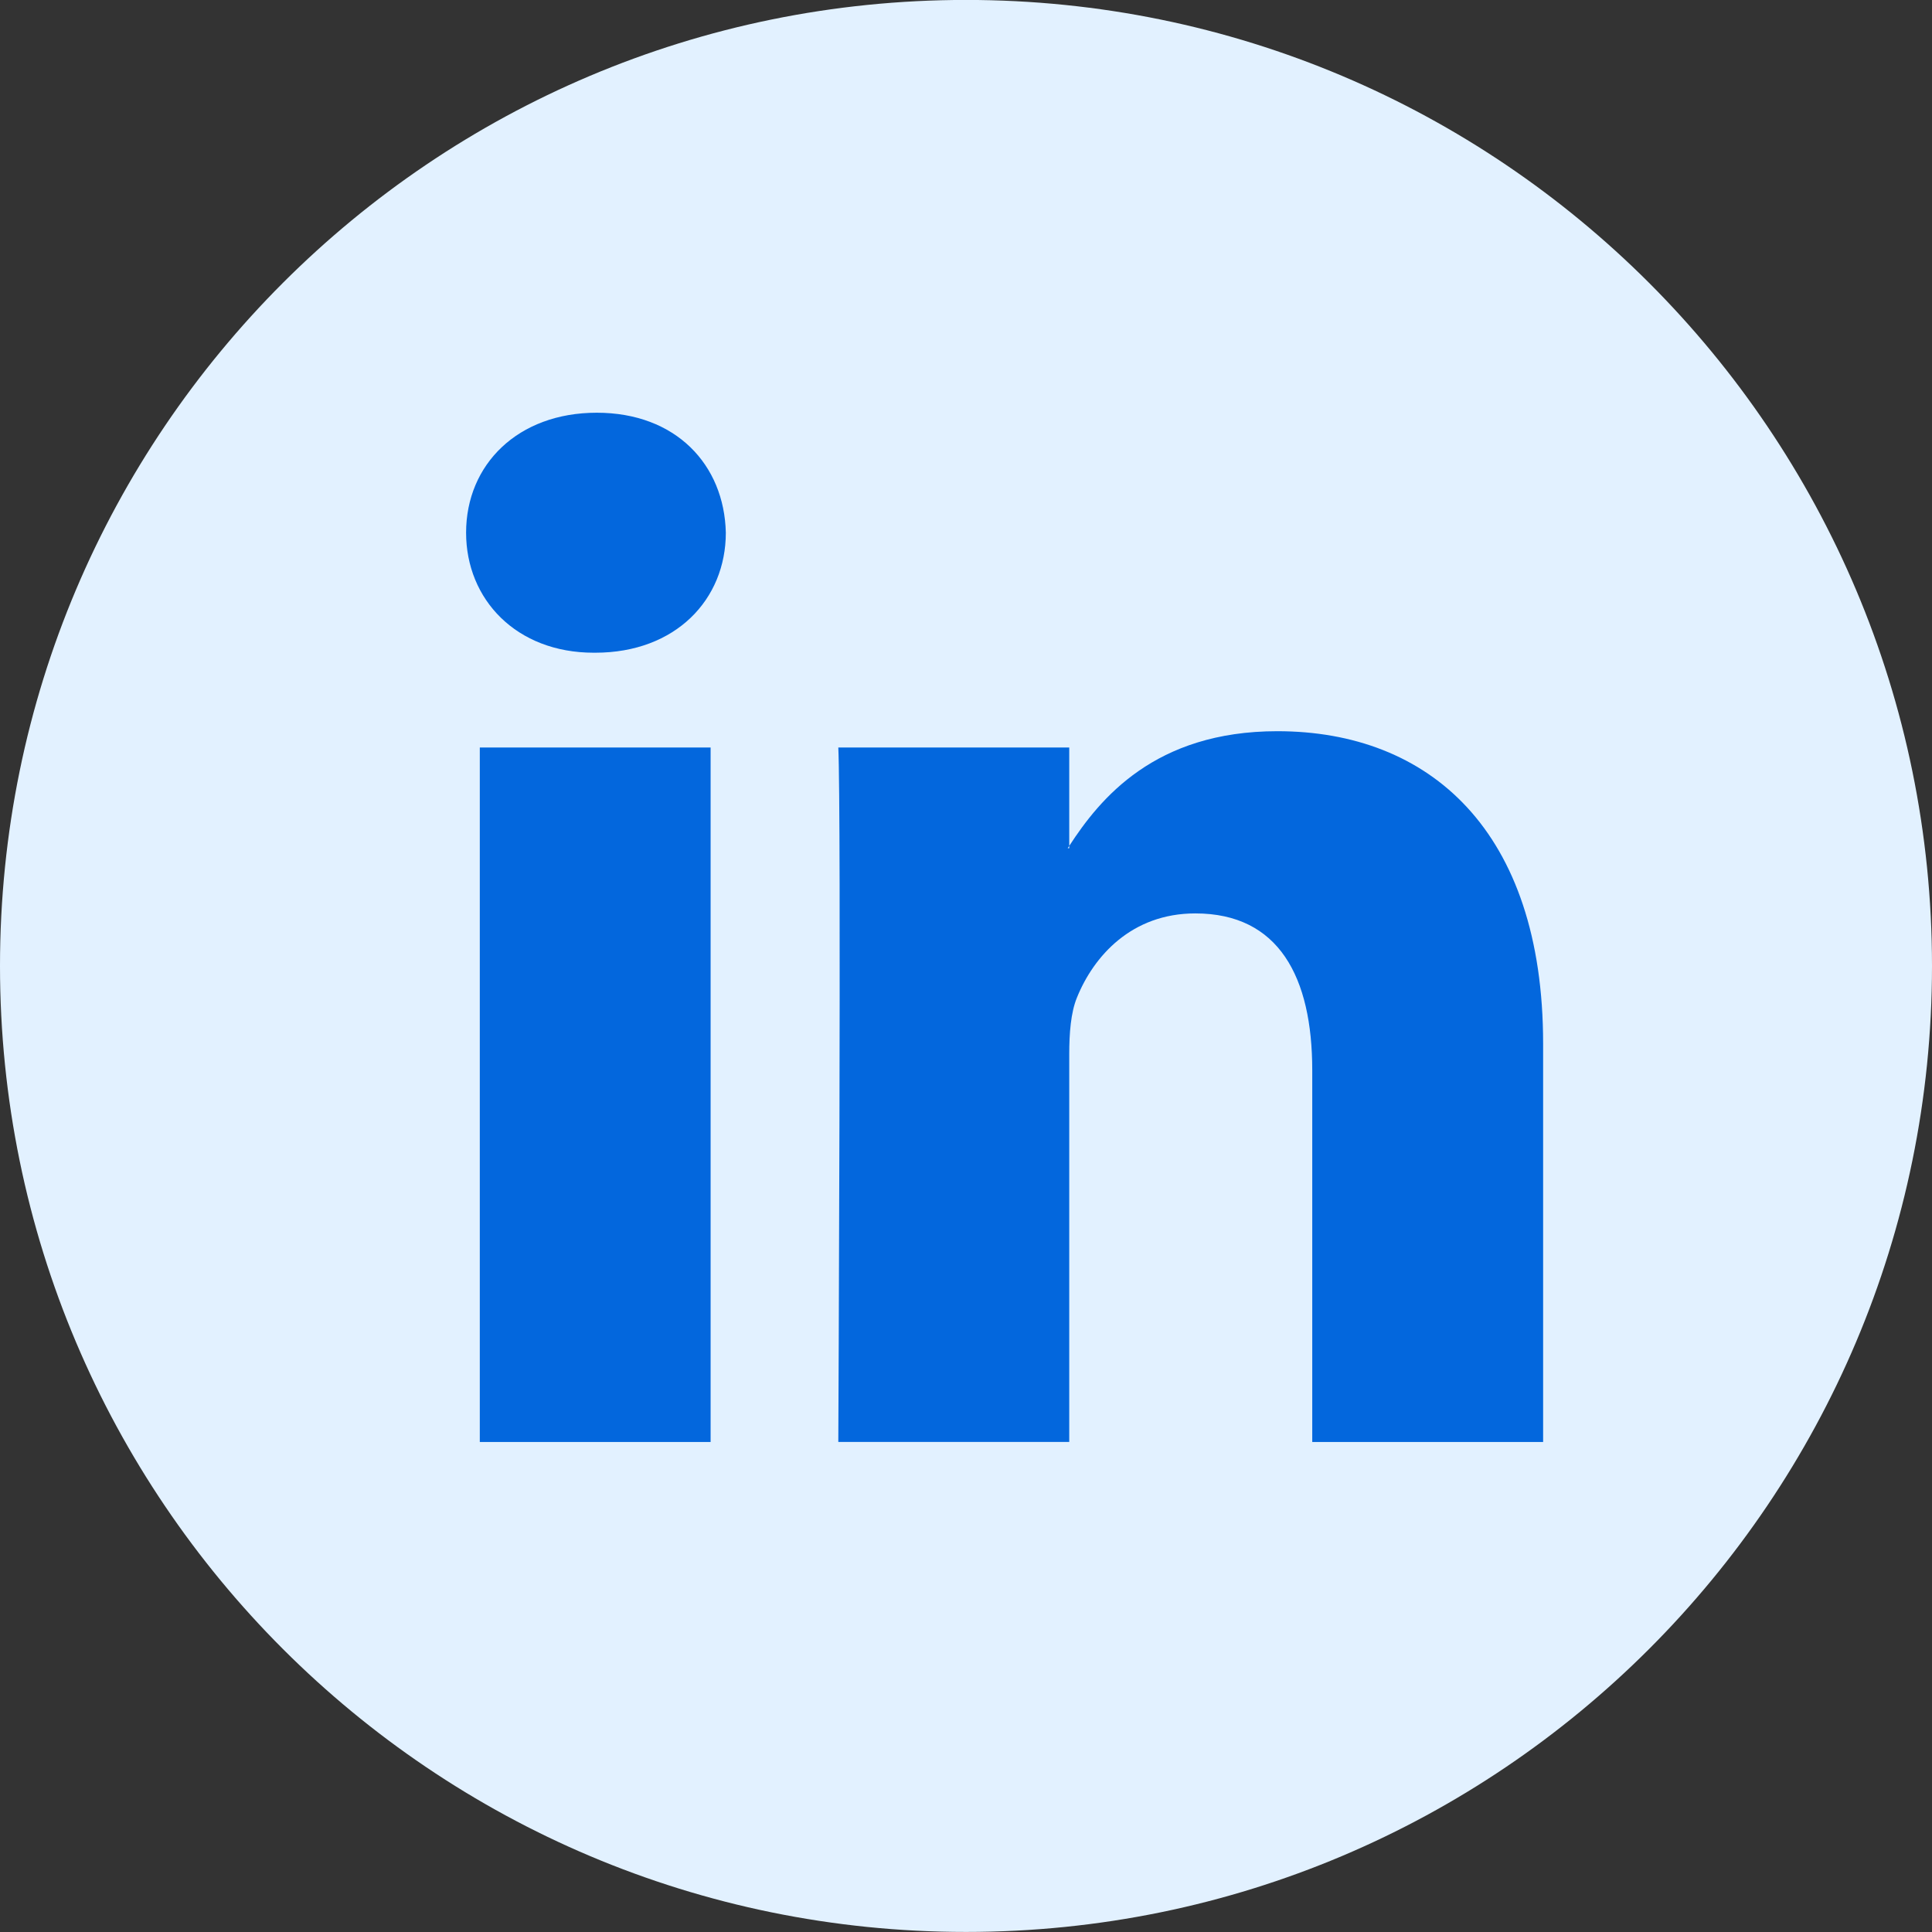 <svg width="32" height="32" viewBox="0 0 32 32" fill="none" xmlns="http://www.w3.org/2000/svg">
<rect x="0" y="0" width="32" height="32" fill="#333333" stroke="none"/>
<g clip-path="url(#clip0)">
<path d="M16 31.999C24.837 31.999 32 24.836 32 15.999C32 7.162 24.837 -0.001 16 -0.001C7.163 -0.001 0 7.162 0 15.999C0 24.836 7.163 31.999 16 31.999Z" fill="#E2F1FF"/>
<path d="M25.559 17.287V23.884H21.735V17.729C21.735 16.184 21.183 15.129 19.798 15.129C18.741 15.129 18.113 15.839 17.836 16.527C17.736 16.773 17.71 17.114 17.71 17.459V23.883H13.885C13.885 23.883 13.936 13.46 13.885 12.381H17.71V14.011C17.702 14.024 17.691 14.036 17.685 14.049H17.71V14.011C18.218 13.229 19.125 12.111 21.157 12.111C23.673 12.111 25.559 13.755 25.559 17.287ZM9.884 6.836C8.576 6.836 7.72 7.695 7.72 8.823C7.72 9.928 8.551 10.811 9.834 10.811H9.859C11.193 10.811 12.022 9.928 12.022 8.823C11.996 7.695 11.193 6.836 9.884 6.836ZM7.947 23.884H11.77V12.381H7.947V23.884Z" fill="#0367DD"/>
</g>
<defs>
<clipPath id="clip0">
<rect width="32" height="32" fill="white"/>
</clipPath>
</defs>
</svg>
